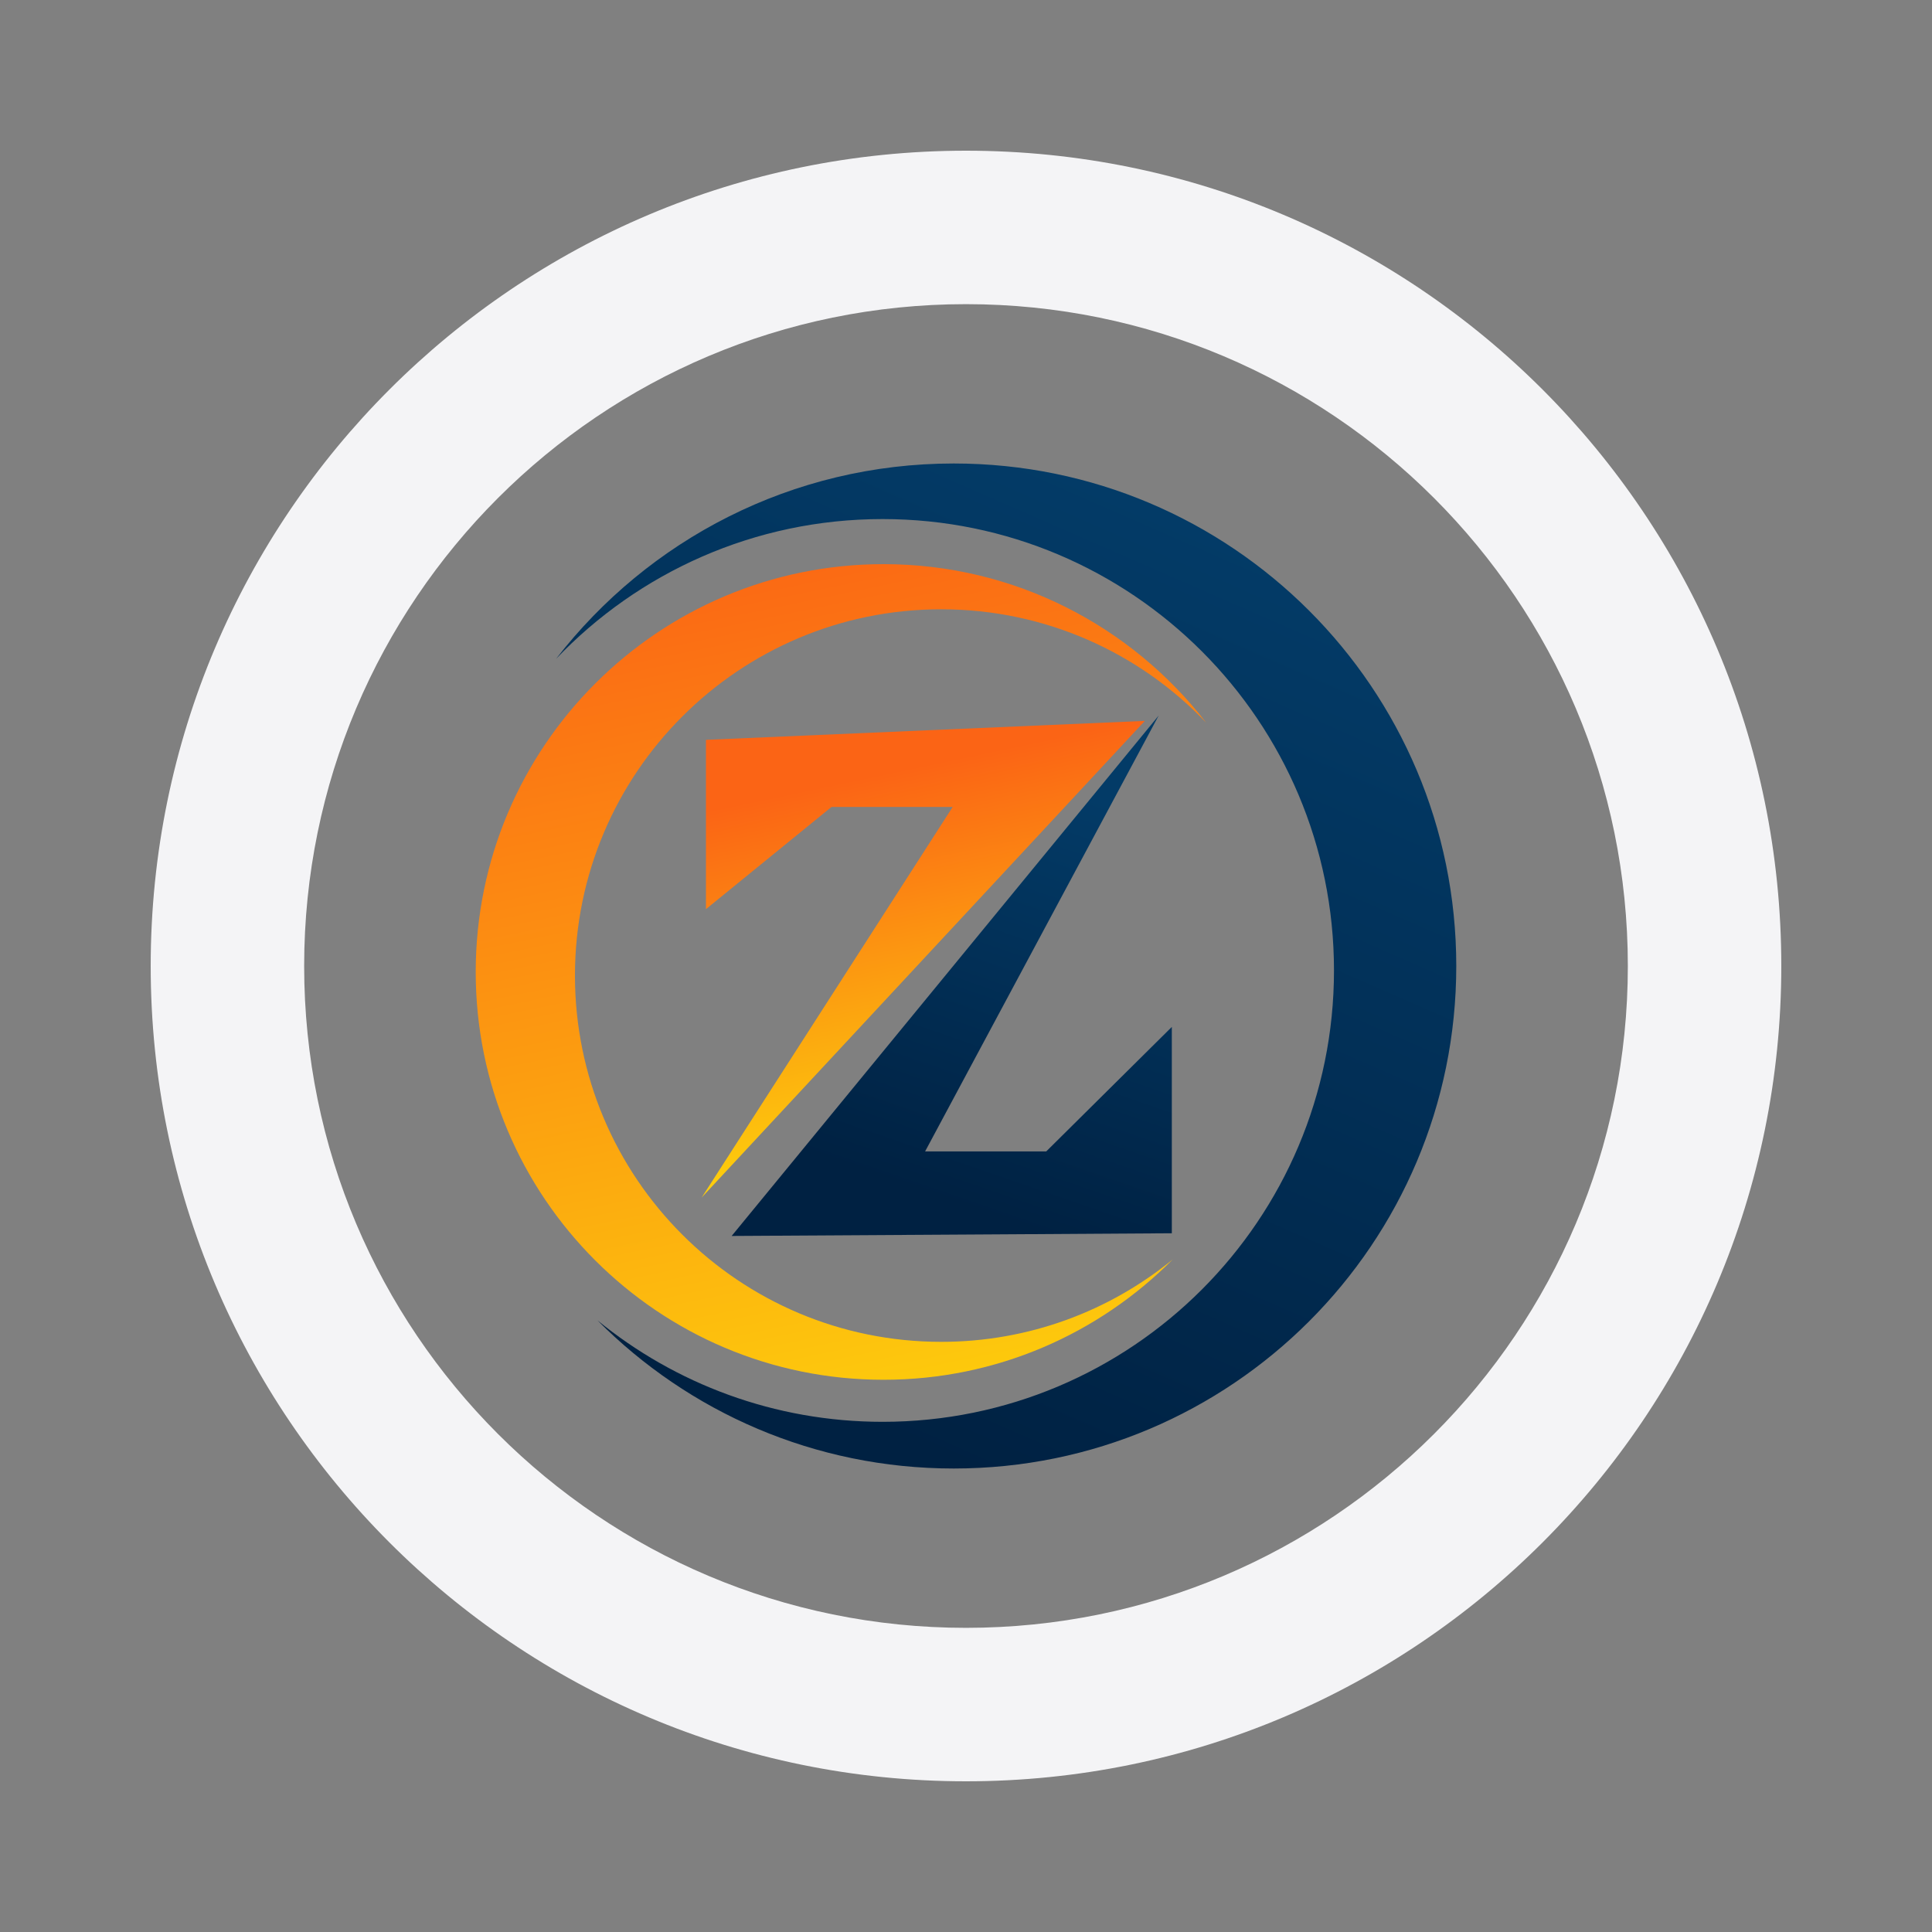 <?xml version="1.0" encoding="UTF-8"?>
<!DOCTYPE svg PUBLIC "-//W3C//DTD SVG 1.1//EN" "http://www.w3.org/Graphics/SVG/1.1/DTD/svg11.dtd">
<!-- Creator: CorelDRAW 2017 -->
<svg xmlns="http://www.w3.org/2000/svg" xml:space="preserve" width="300px" height="300px" version="1.1" style="shape-rendering:geometricPrecision; text-rendering:geometricPrecision; image-rendering:optimizeQuality; fill-rule:evenodd; clip-rule:evenodd"
viewBox="0 0 30000 30000"
 xmlns:xlink="http://www.w3.org/1999/xlink">
 <rect x="0" y="0" width="30000" height="30000" fill="#808080" stroke="none"/>
 <defs>
  <style type="text/css">
   <![CDATA[
    .fil4 {fill:none}
    .fil5 {fill:#F4F4F6}
    .fil0 {fill:url(#id0);fill-rule:nonzero}
    .fil1 {fill:url(#id1);fill-rule:nonzero}
    .fil3 {fill:url(#id2);fill-rule:nonzero}
    .fil2 {fill:url(#id3);fill-rule:nonzero}
   ]]>
  </style>
  <linearGradient id="id0" gradientUnits="userSpaceOnUse" x1="14474" y1="21963" x2="11642" y2="8221">
   <stop offset="0" style="stop-opacity:1; stop-color:#FDCD0C"/>
   <stop offset="1" style="stop-opacity:1; stop-color:#FB6415"/>
  </linearGradient>
  <linearGradient id="id1" gradientUnits="userSpaceOnUse" x1="18597" y1="8196" x2="12648" y2="21812">
   <stop offset="0" style="stop-opacity:1; stop-color:#033B67"/>
   <stop offset="1" style="stop-opacity:1; stop-color:#002142"/>
  </linearGradient>
  <linearGradient id="id2" gradientUnits="userSpaceOnUse" xlink:href="#id1" x1="15866" y1="11995" x2="13690" y2="18308">
  </linearGradient>
  <linearGradient id="id3" gradientUnits="userSpaceOnUse" xlink:href="#id0" x1="14910" y1="17621" x2="13728" y2="12009">
  </linearGradient>
 </defs>
 <g id="Layer_x0020_1">
  <g id="_2214118474832">
   <path class="fil0" d="M13719 8760c2039,0 3853,965 5011,2462 -1036,-1085 -2496,-1761 -4115,-1761 -3141,0 -5687,2546 -5687,5688 0,3141 2546,5687 5687,5687 1363,0 2614,-479 3594,-1279 -1147,1154 -2735,1868 -4490,1868 -3497,0 -6332,-2835 -6332,-6332 0,-3498 2835,-6333 6332,-6333z"/>
   <path class="fil1" d="M14810 7197c-2513,0 -4748,1188 -6175,3033 1276,-1337 3076,-2170 5070,-2170 3871,0 7009,3138 7009,7009 0,3871 -3138,7009 -7009,7009 -1680,0 -3221,-591 -4428,-1576 1413,1422 3370,2301 5533,2301 4310,0 7803,-3493 7803,-7803 0,-4310 -3493,-7803 -7803,-7803z"/>
   <polygon class="fil2" points="10962,11488 10962,14117 12912,12530 14793,12530 10895,18596 17777,11194 "/>
   <polygon class="fil3" points="18196,19150 18196,18149 18196,15946 16246,17879 14365,17879 17992,11111 11361,19192 15338,19168 15978,19164 "/>
  </g>
  <rect class="fil4" width="30000" height="30000"/>
  <path class="fil5" d="M15000 25277c-5676,0 -10277,-4601 -10277,-10277 0,-5676 4601,-10277 10277,-10277 5676,0 10277,4601 10277,10277 0,5676 -4601,10277 -10277,10277zm0 2383c-6992,0 -12660,-5668 -12660,-12660 0,-6992 5668,-12660 12660,-12660 6992,0 12660,5668 12660,12660 0,6992 -5668,12660 -12660,12660z"/>
 </g>
</svg>
